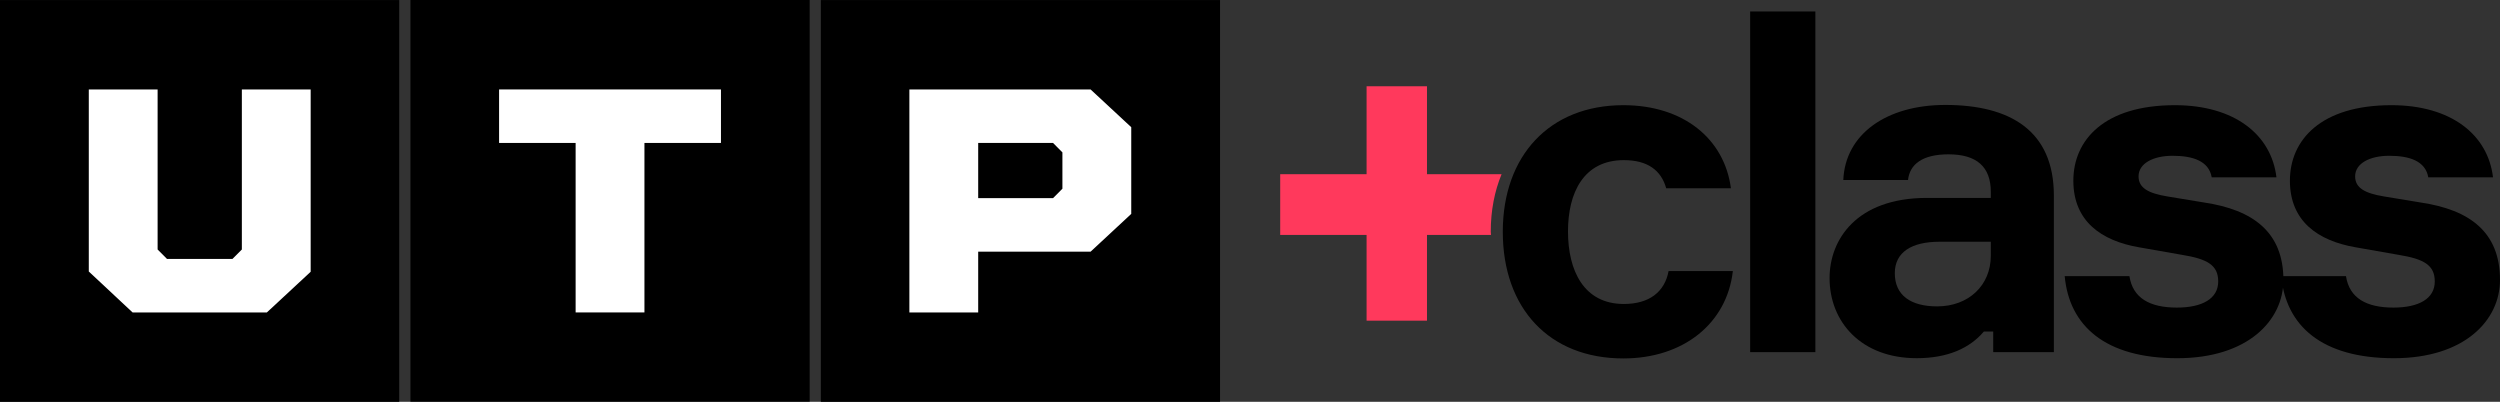 <svg width="112" height="18" viewBox="0 0 112 18" fill="none" xmlns="http://www.w3.org/2000/svg">
<rect x="0" y="0" width="112" height="18" fill="#333333" stroke="none"/>
<path d="M17.885 0.004H0V18H17.885V0.004Z" fill="black"/>
<path d="M10.835 4.007H13.918V12.175L11.956 13.997H5.94L3.978 12.164V4.007H7.061V11.177L7.482 11.6H10.414L10.835 11.177V4.007Z" fill="white"/>
<path d="M36.273 17.996V0L18.388 0L18.388 17.996L36.273 17.996Z" fill="black"/>
<path d="M25.788 13.997V6.404H22.359V4.007H32.299V6.404H28.871V13.997H25.788Z" fill="white"/>
<path d="M54.658 0.004H36.773V18H54.658V0.004Z" fill="black"/>
<path d="M43.823 11.264V13.997H40.74V4.007H48.858L50.68 5.699V9.582L48.858 11.275H43.823V11.264ZM47.176 6.404H43.823V8.877H47.176L47.596 8.454V6.827L47.176 6.404Z" fill="white"/>
<path d="M77.631 12.153C77.362 14.486 75.421 16.058 72.726 16.058C69.406 16.058 67.325 13.813 67.325 10.385C67.325 6.979 69.416 4.712 72.726 4.712C75.421 4.712 77.254 6.22 77.545 8.433H74.645C74.419 7.63 73.815 7.174 72.748 7.174C70.936 7.174 70.246 8.65 70.246 10.364C70.246 12.132 70.958 13.618 72.748 13.618C73.89 13.618 74.58 13.075 74.753 12.143H77.631V12.153Z" fill="black"/>
<path d="M81.329 0.514V15.776H78.407V0.514H81.329Z" fill="black"/>
<path d="M89.296 14.854H88.876C88.25 15.592 87.269 16.047 85.868 16.047C83.388 16.047 81.965 14.431 81.965 12.457C81.965 10.754 83.151 8.866 86.331 8.866H89.188V8.595C89.188 7.478 88.563 6.914 87.291 6.914C86.126 6.914 85.555 7.359 85.48 8.064H82.58C82.666 6.003 84.52 4.701 87.151 4.701C90.051 4.701 92.013 5.851 92.013 8.758V15.776H89.296V14.854ZM89.188 11.459V10.83H86.892C85.641 10.83 84.887 11.296 84.887 12.24C84.887 13.227 85.598 13.726 86.784 13.726C88.196 13.726 89.188 12.782 89.188 11.459Z" fill="black"/>
<path d="M102.297 12.544C102.297 14.345 100.713 16.048 97.543 16.048C94.309 16.048 92.703 14.594 92.498 12.37H95.398C95.549 13.357 96.314 13.78 97.522 13.78C98.664 13.78 99.376 13.379 99.376 12.609C99.376 11.871 98.88 11.6 97.748 11.416L95.829 11.079C94.136 10.787 92.886 9.908 92.886 8.096C92.886 6.274 94.266 4.712 97.435 4.712C100.109 4.712 101.758 6.035 101.985 7.944H99.085C98.955 7.207 98.233 6.979 97.327 6.979C96.476 6.979 95.807 7.315 95.807 7.901C95.807 8.422 96.249 8.66 97.101 8.801L98.75 9.073C100.917 9.398 102.297 10.385 102.297 12.544Z" fill="black"/>
<path d="M112 12.544C112 14.345 110.415 16.048 107.246 16.048C104.011 16.048 102.405 14.594 102.2 12.37H105.1C105.251 13.357 106.017 13.78 107.224 13.78C108.367 13.78 109.078 13.379 109.078 12.609C109.078 11.871 108.582 11.6 107.45 11.416L105.532 11.079C103.839 10.787 102.588 9.908 102.588 8.096C102.588 6.274 103.968 4.712 107.138 4.712C109.811 4.712 111.461 6.035 111.687 7.944H108.787C108.658 7.207 107.936 6.979 107.03 6.979C106.178 6.979 105.51 7.315 105.51 7.901C105.51 8.422 105.952 8.66 106.804 8.801L108.453 9.073C110.631 9.398 112 10.385 112 12.544Z" fill="black"/>
<path d="M66.786 10.385C66.786 9.42 66.959 8.563 67.271 7.803H63.929V3.866H61.223V7.803H57.353V10.526H61.223V14.366H63.929V10.526H66.797C66.797 10.483 66.786 10.439 66.786 10.385Z" fill="#FF395C"/>
</svg>
